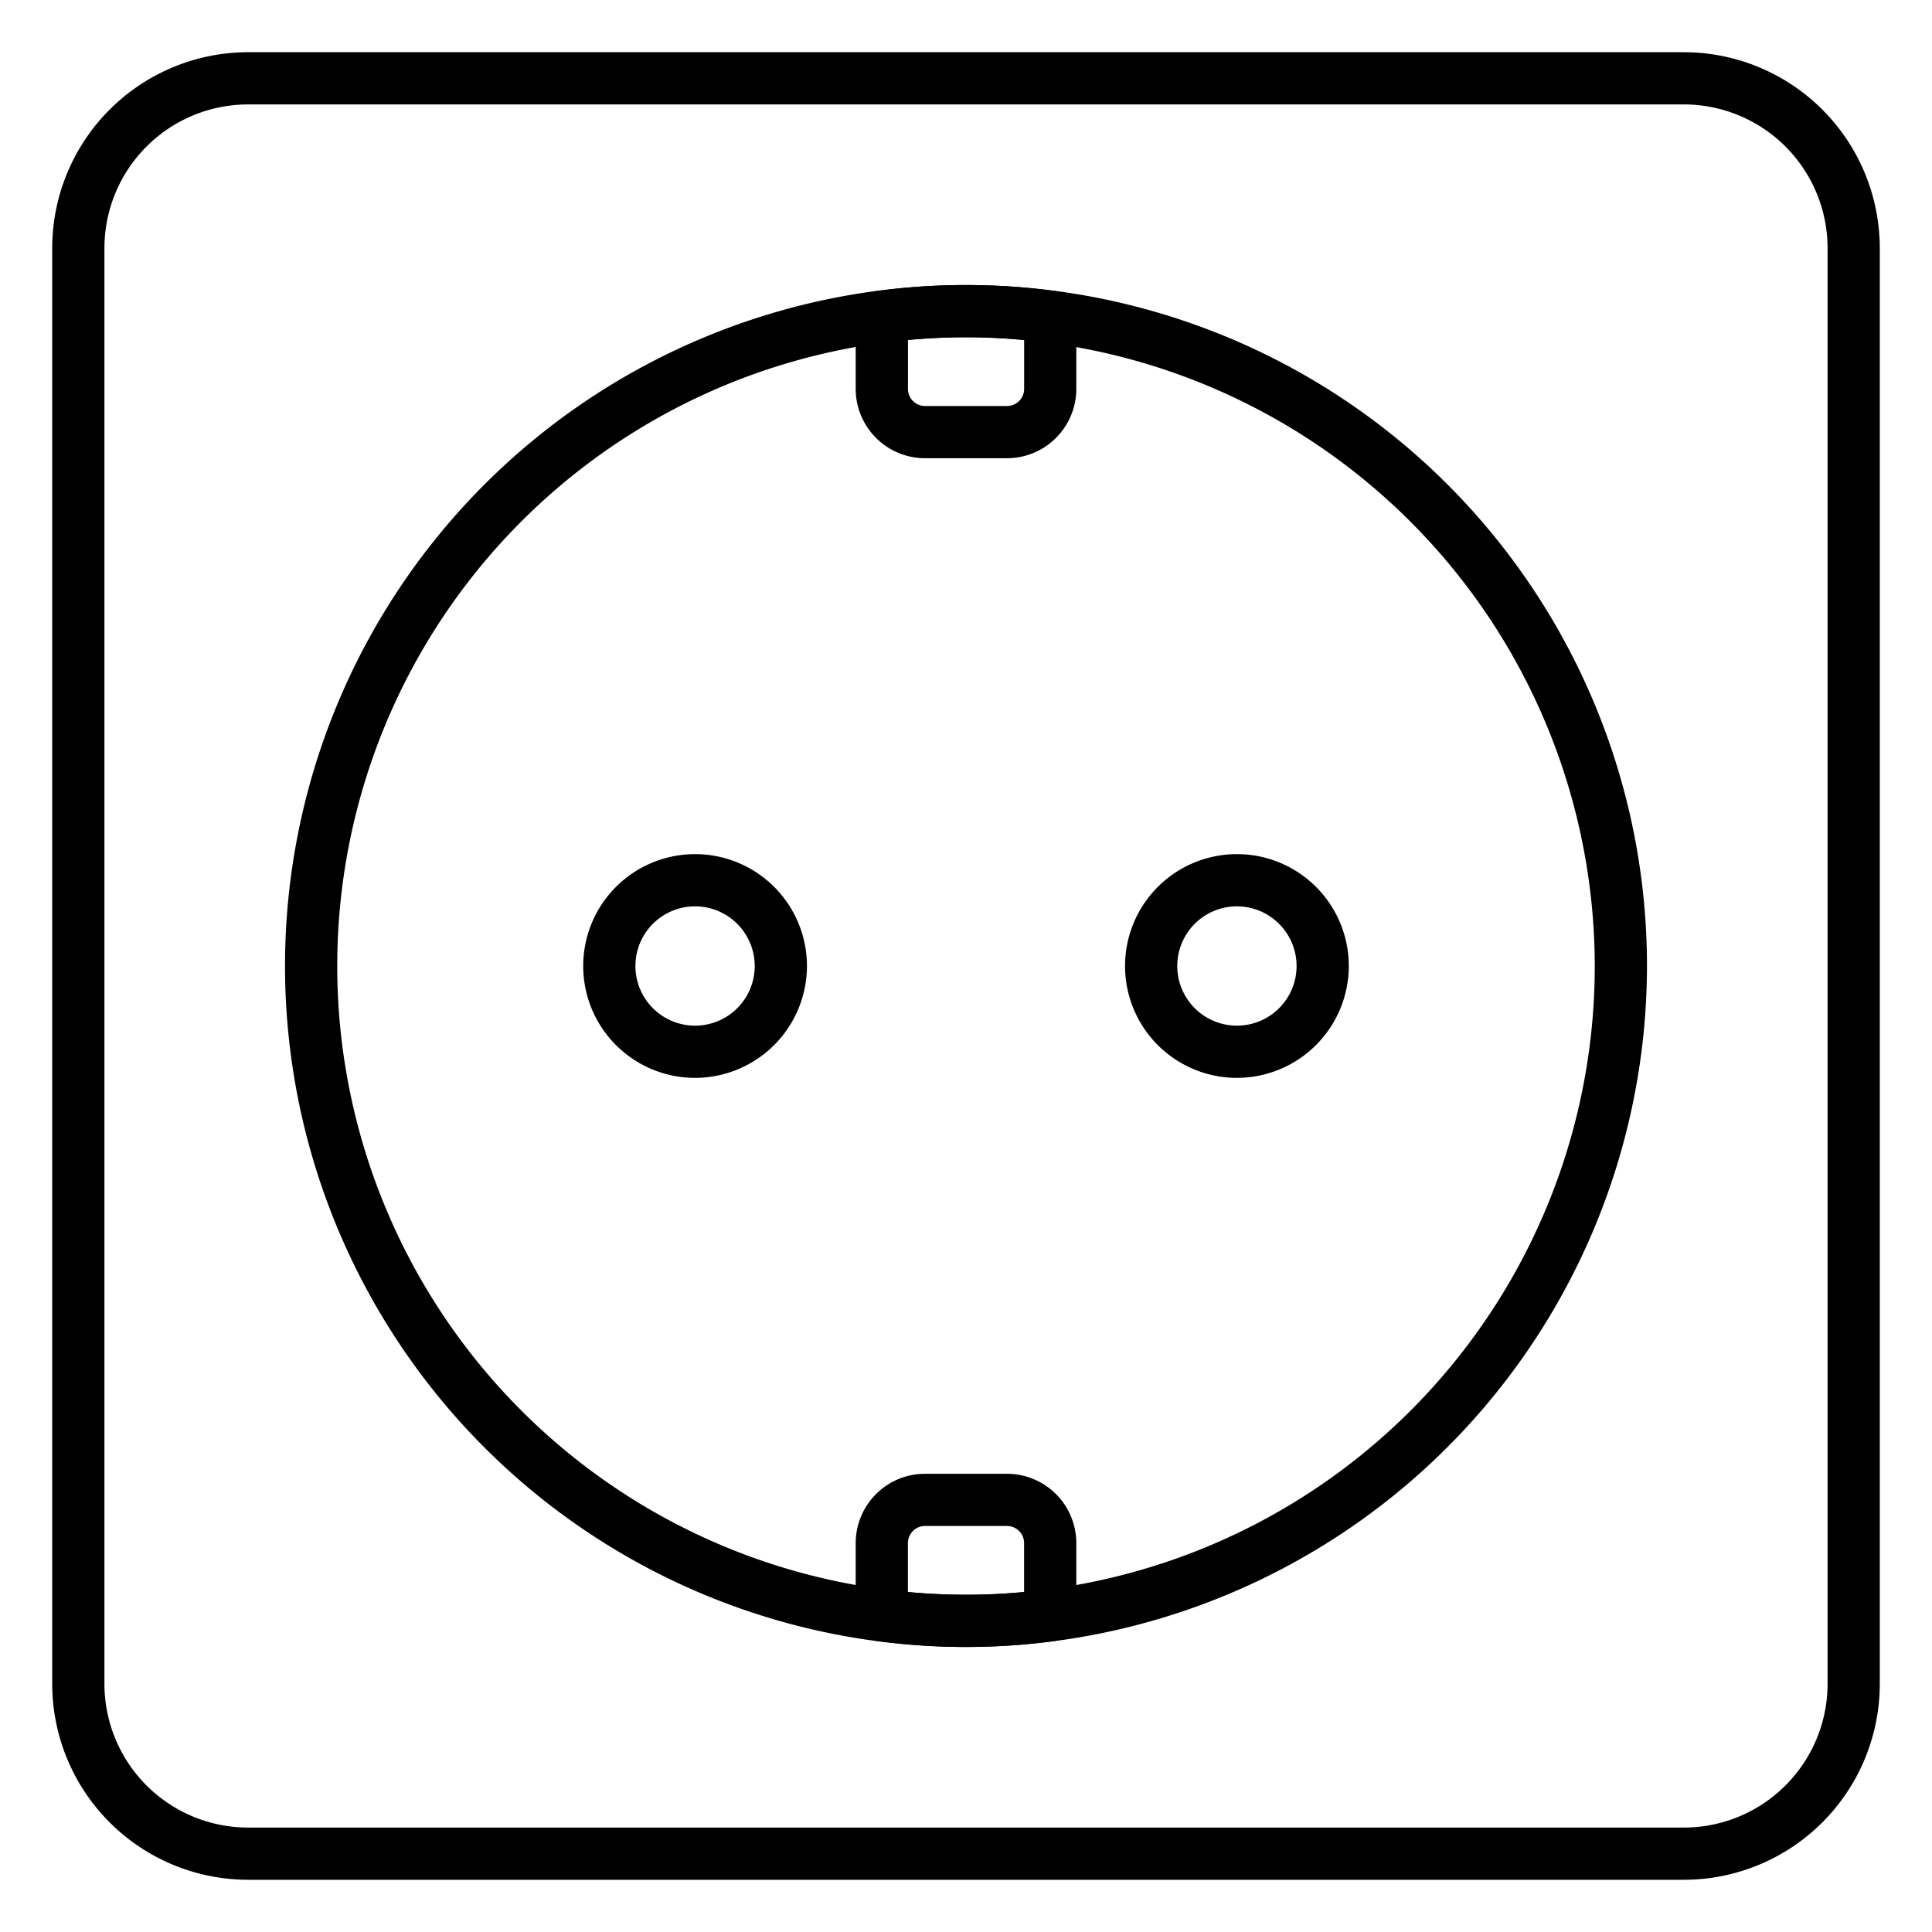 <svg id="vector" xmlns="http://www.w3.org/2000/svg" width="64" height="64" viewBox="0 0 74 74"><path fill="#000000" d="m64.5,72h-55a7.508,7.508 0,0 1,-7.5 -7.5v-55a7.508,7.508 0,0 1,7.5 -7.5h55a7.508,7.508 0,0 1,7.5 7.5v55a7.508,7.508 0,0 1,-7.5 7.5zM9.5,4a5.506,5.506 0,0 0,-5.5 5.5v55a5.506,5.506 0,0 0,5.5 5.5h55a5.506,5.506 0,0 0,5.5 -5.5v-55a5.506,5.506 0,0 0,-5.5 -5.5z" id="path_0"/><path fill="#000000" d="m37,63.083a26.083,26.083 0,1 1,26.083 -26.083,26.113 26.113,0 0,1 -26.083,26.083zM37,12.917a24.083,24.083 0,1 0,24.083 24.083,24.11 24.11,0 0,0 -24.083,-24.083z" id="path_1"/><path fill="#000000" d="m26.623,41.285a4.285,4.285 0,1 1,4.285 -4.285,4.29 4.29,0 0,1 -4.285,4.285zM26.623,34.715a2.285,2.285 0,1 0,2.285 2.285,2.288 2.288,0 0,0 -2.285,-2.285z" id="path_2"/><path fill="#000000" d="m47.377,41.285a4.285,4.285 0,1 1,4.285 -4.285,4.29 4.29,0 0,1 -4.285,4.285zM47.377,34.715a2.285,2.285 0,1 0,2.285 2.285,2.288 2.288,0 0,0 -2.285,-2.285z" id="path_3"/><path fill="#000000" d="m38.577,17.551h-3.154a2.657,2.657 0,0 1,-2.648 -2.66v-2.759a1,1 0,0 1,0.868 -0.991,25.408 25.408,0 0,1 6.714,0 1,1 0,0 1,0.868 0.991v2.759a2.657,2.657 0,0 1,-2.648 2.66zM34.777,13.024v1.867a0.655,0.655 0,0 0,0.648 0.66h3.154a0.655,0.655 0,0 0,0.648 -0.66v-1.867a23.3,23.3 0,0 0,-4.452 0z" id="path_4"/><path fill="#000000" d="m37,63.082a25.316,25.316 0,0 1,-3.357 -0.223,1 1,0 0,1 -0.868,-0.991v-2.759a2.657,2.657 0,0 1,2.648 -2.66h3.154a2.657,2.657 0,0 1,2.648 2.66v2.759a1,1 0,0 1,-0.868 0.991,25.316 25.316,0 0,1 -3.357,0.223zM34.775,60.976a23.3,23.3 0,0 0,4.45 0v-1.867a0.655,0.655 0,0 0,-0.648 -0.66h-3.154a0.655,0.655 0,0 0,-0.648 0.66z" id="path_5"/></svg>